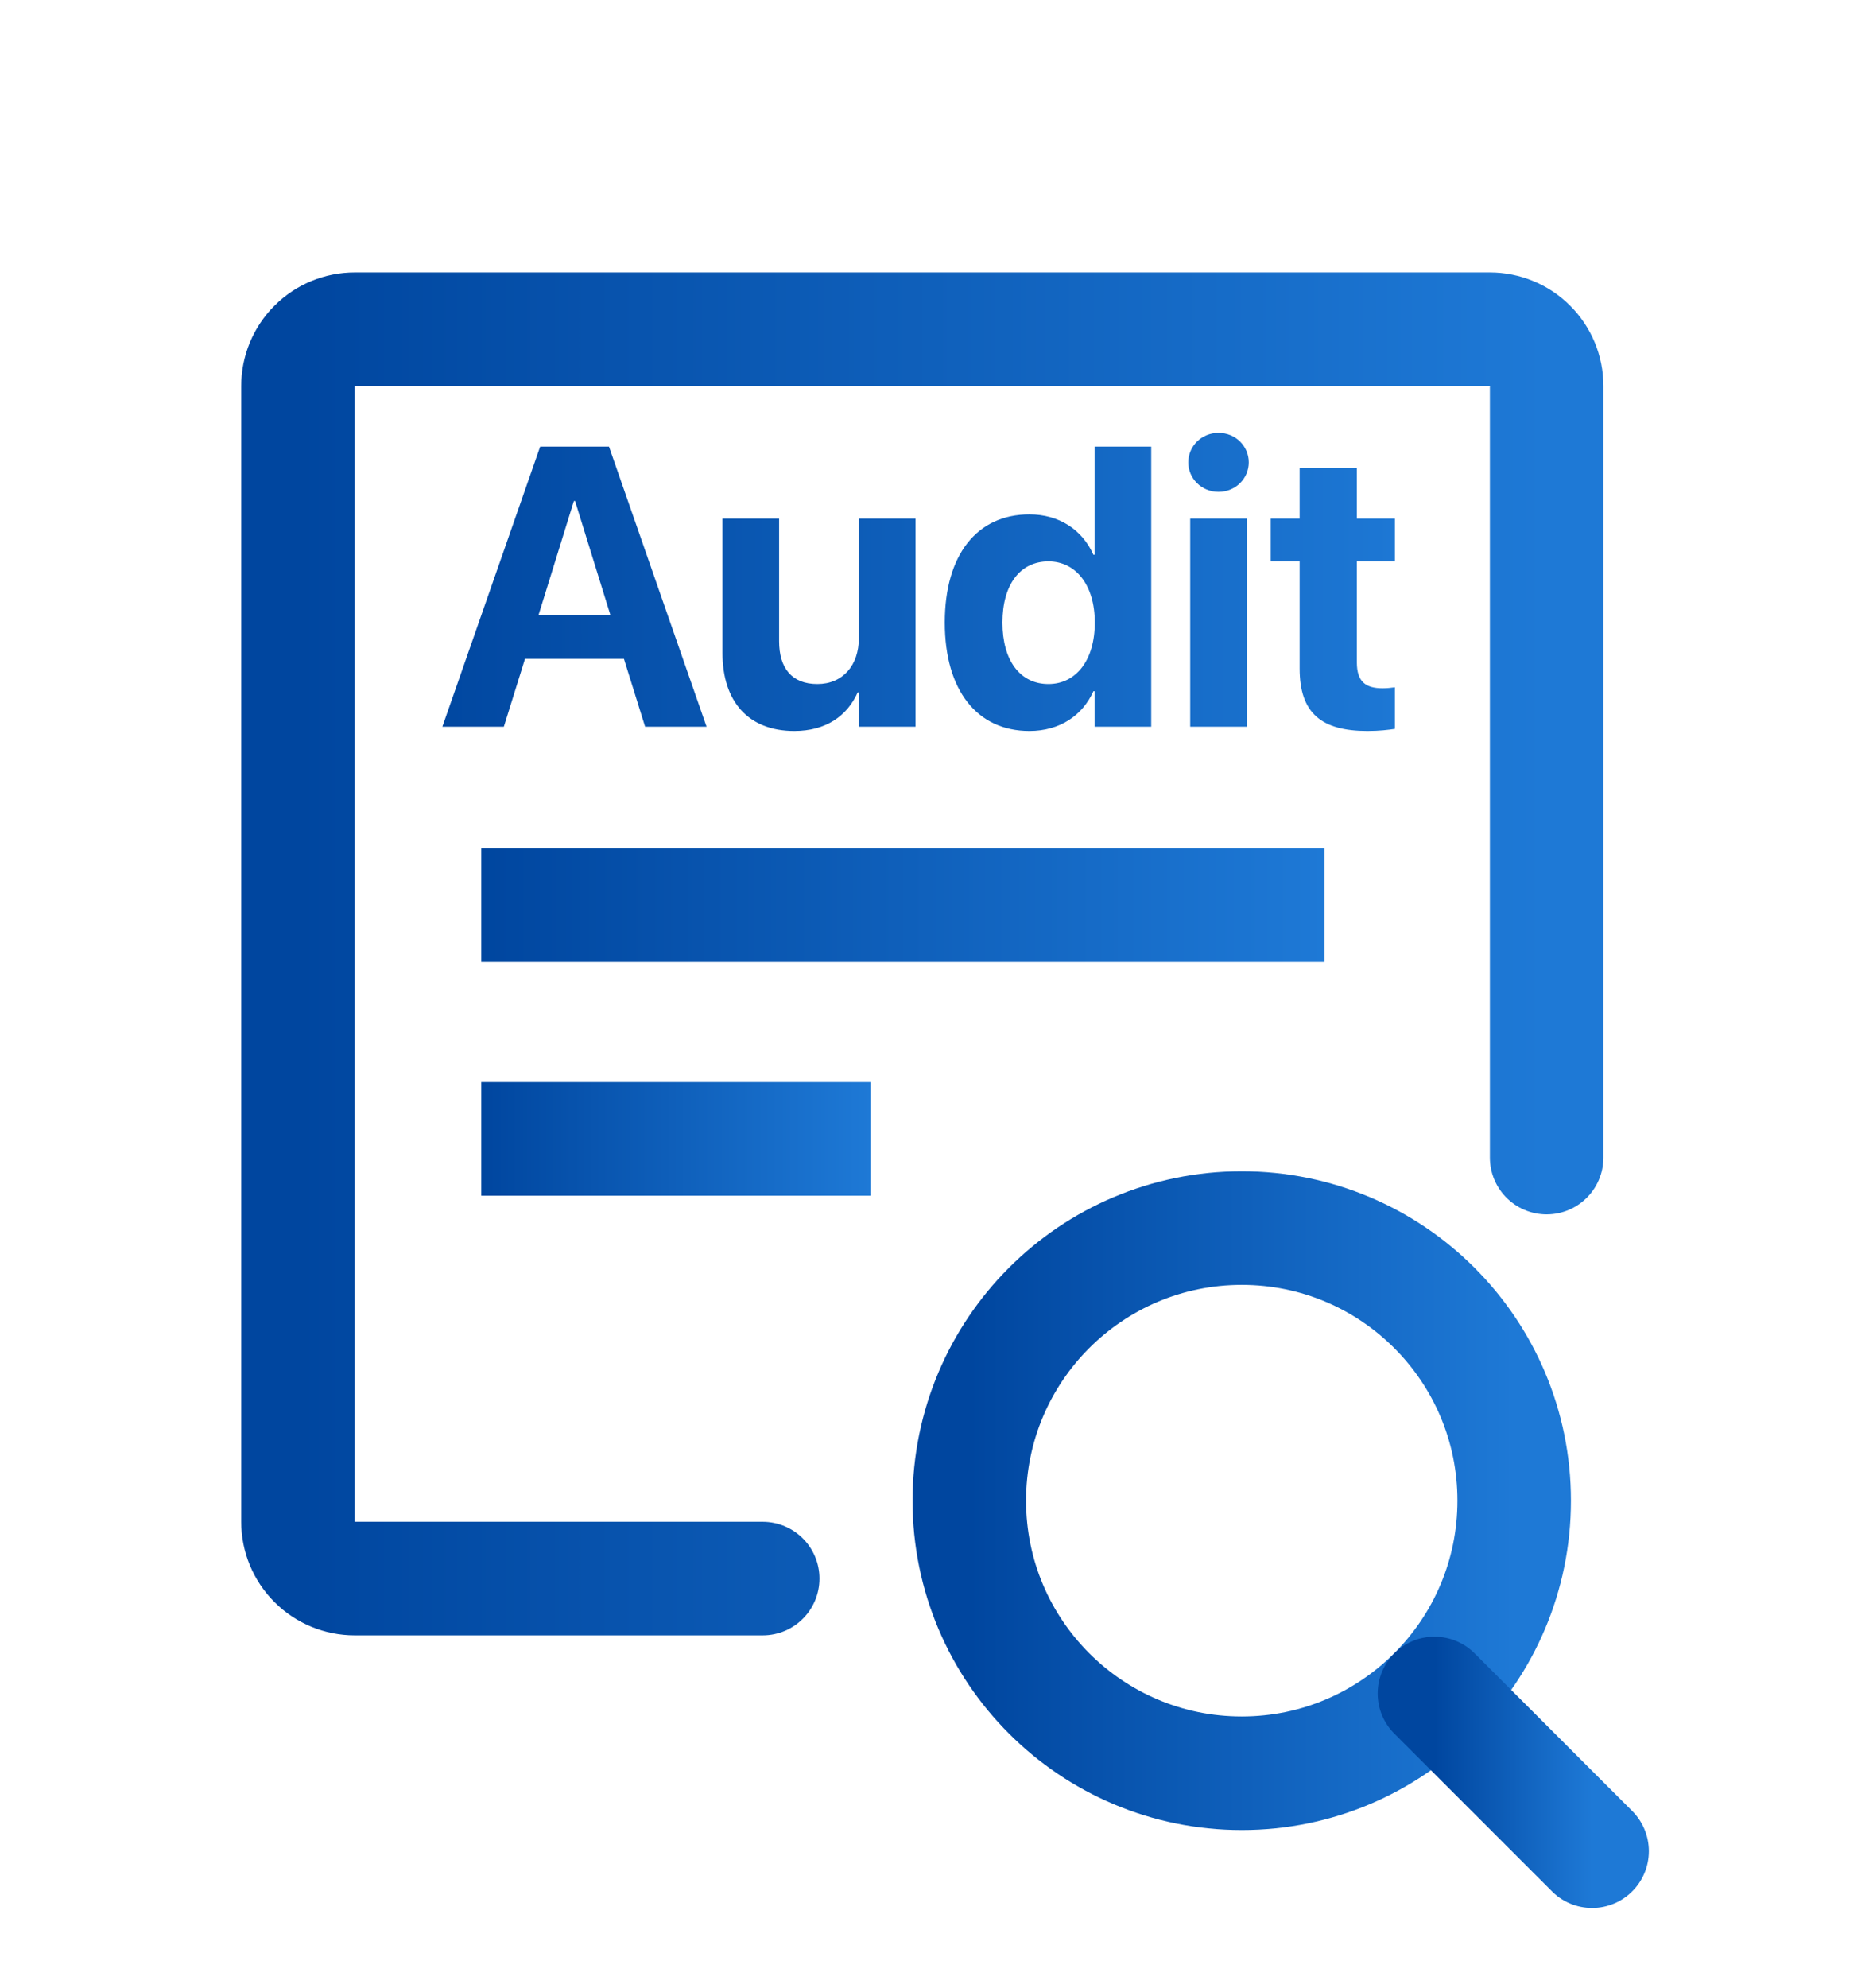 <svg width="33" height="35" viewBox="0 0 33 35" fill="none" xmlns="http://www.w3.org/2000/svg">
<path d="M13.438 27.797H6.25C5.985 27.797 5.73 27.692 5.543 27.504C5.355 27.316 5.25 27.062 5.25 26.797V6.797C5.25 6.532 5.355 6.277 5.543 6.09C5.73 5.902 5.985 5.797 6.25 5.797H26.25C26.515 5.797 26.77 5.902 26.957 6.09C27.145 6.277 27.25 6.532 27.25 6.797V20.384" stroke="url(#paint0_linear_3091_26607)" stroke-width="2" stroke-linecap="round" stroke-linejoin="round"/>
<path d="M21.878 31.225C24.529 31.225 26.678 29.076 26.678 26.425C26.678 23.774 24.529 21.625 21.878 21.625C19.227 21.625 17.078 23.774 17.078 26.425C17.078 29.076 19.227 31.225 21.878 31.225Z" stroke="url(#paint1_linear_3091_26607)" stroke-width="2" stroke-linecap="round" stroke-linejoin="round"/>
<path d="M25.273 29.82L28.051 32.597" stroke="url(#paint2_linear_3091_26607)" stroke-width="2" stroke-linecap="round" stroke-linejoin="round"/>
<path d="M8.479 15.94H23.336" stroke="url(#paint3_linear_3091_26607)" stroke-width="2"/>
<path d="M8.479 20.055H15.336" stroke="url(#paint4_linear_3091_26607)" stroke-width="2"/>
<path d="M7.794 12.797H8.877L9.25 11.601H10.993L11.366 12.797H12.449L10.73 7.865H9.517L7.794 12.797ZM10.111 8.822H10.132L10.754 10.828H9.489L10.111 8.822ZM13.994 12.872C14.548 12.872 14.924 12.612 15.112 12.192H15.132V12.797H16.13V9.133H15.132V11.238C15.132 11.717 14.849 12.045 14.401 12.045C13.953 12.045 13.727 11.768 13.727 11.29V9.133H12.729V11.498C12.729 12.356 13.188 12.872 13.994 12.872ZM18.137 12.872C18.666 12.872 19.07 12.605 19.265 12.171H19.285V12.797H20.283V7.865H19.285V9.769H19.265C19.066 9.324 18.656 9.058 18.137 9.058C17.214 9.058 16.646 9.769 16.646 10.961V10.965C16.646 12.154 17.214 12.872 18.137 12.872ZM18.472 12.045C17.973 12.045 17.662 11.631 17.662 10.965V10.961C17.662 10.291 17.976 9.885 18.472 9.885C18.954 9.885 19.289 10.302 19.289 10.961V10.965C19.289 11.628 18.957 12.045 18.472 12.045ZM21.469 8.661C21.77 8.661 22.002 8.425 22.002 8.142C22.002 7.858 21.77 7.622 21.469 7.622C21.169 7.622 20.936 7.858 20.936 8.142C20.936 8.425 21.169 8.661 21.469 8.661ZM20.97 12.797H21.968V9.133H20.97V12.797ZM24.094 12.872C24.303 12.872 24.463 12.852 24.576 12.835V12.103C24.515 12.11 24.45 12.12 24.361 12.12C24.06 12.12 23.906 12.004 23.906 11.662V9.885H24.576V9.133H23.906V8.237H22.898V9.133H22.389V9.885H22.898V11.771C22.898 12.558 23.281 12.872 24.094 12.872Z" fill="url(#paint5_linear_3091_26607)"/>
<defs>
<linearGradient id="paint0_linear_3091_26607" x1="5.25" y1="17.094" x2="27.25" y2="17.094" gradientUnits="userSpaceOnUse">
<stop stop-color="#00469F"/>
<stop offset="1" stop-color="#1E79D6"/>
</linearGradient>
<linearGradient id="paint1_linear_3091_26607" x1="17.078" y1="26.555" x2="26.678" y2="26.555" gradientUnits="userSpaceOnUse">
<stop stop-color="#00469F"/>
<stop offset="1" stop-color="#1E79D6"/>
</linearGradient>
<linearGradient id="paint2_linear_3091_26607" x1="25.273" y1="31.246" x2="28.051" y2="31.246" gradientUnits="userSpaceOnUse">
<stop stop-color="#00469F"/>
<stop offset="1" stop-color="#1E79D6"/>
</linearGradient>
<linearGradient id="paint3_linear_3091_26607" x1="8.479" y1="16.453" x2="23.336" y2="16.453" gradientUnits="userSpaceOnUse">
<stop stop-color="#00469F"/>
<stop offset="1" stop-color="#1E79D6"/>
</linearGradient>
<linearGradient id="paint4_linear_3091_26607" x1="8.479" y1="20.568" x2="15.336" y2="20.568" gradientUnits="userSpaceOnUse">
<stop stop-color="#00469F"/>
<stop offset="1" stop-color="#1E79D6"/>
</linearGradient>
<linearGradient id="paint5_linear_3091_26607" x1="7.25" y1="10.905" x2="25.25" y2="10.905" gradientUnits="userSpaceOnUse">
<stop stop-color="#00469F"/>
<stop offset="1" stop-color="#1E79D6"/>
</linearGradient>
</defs>
</svg>
